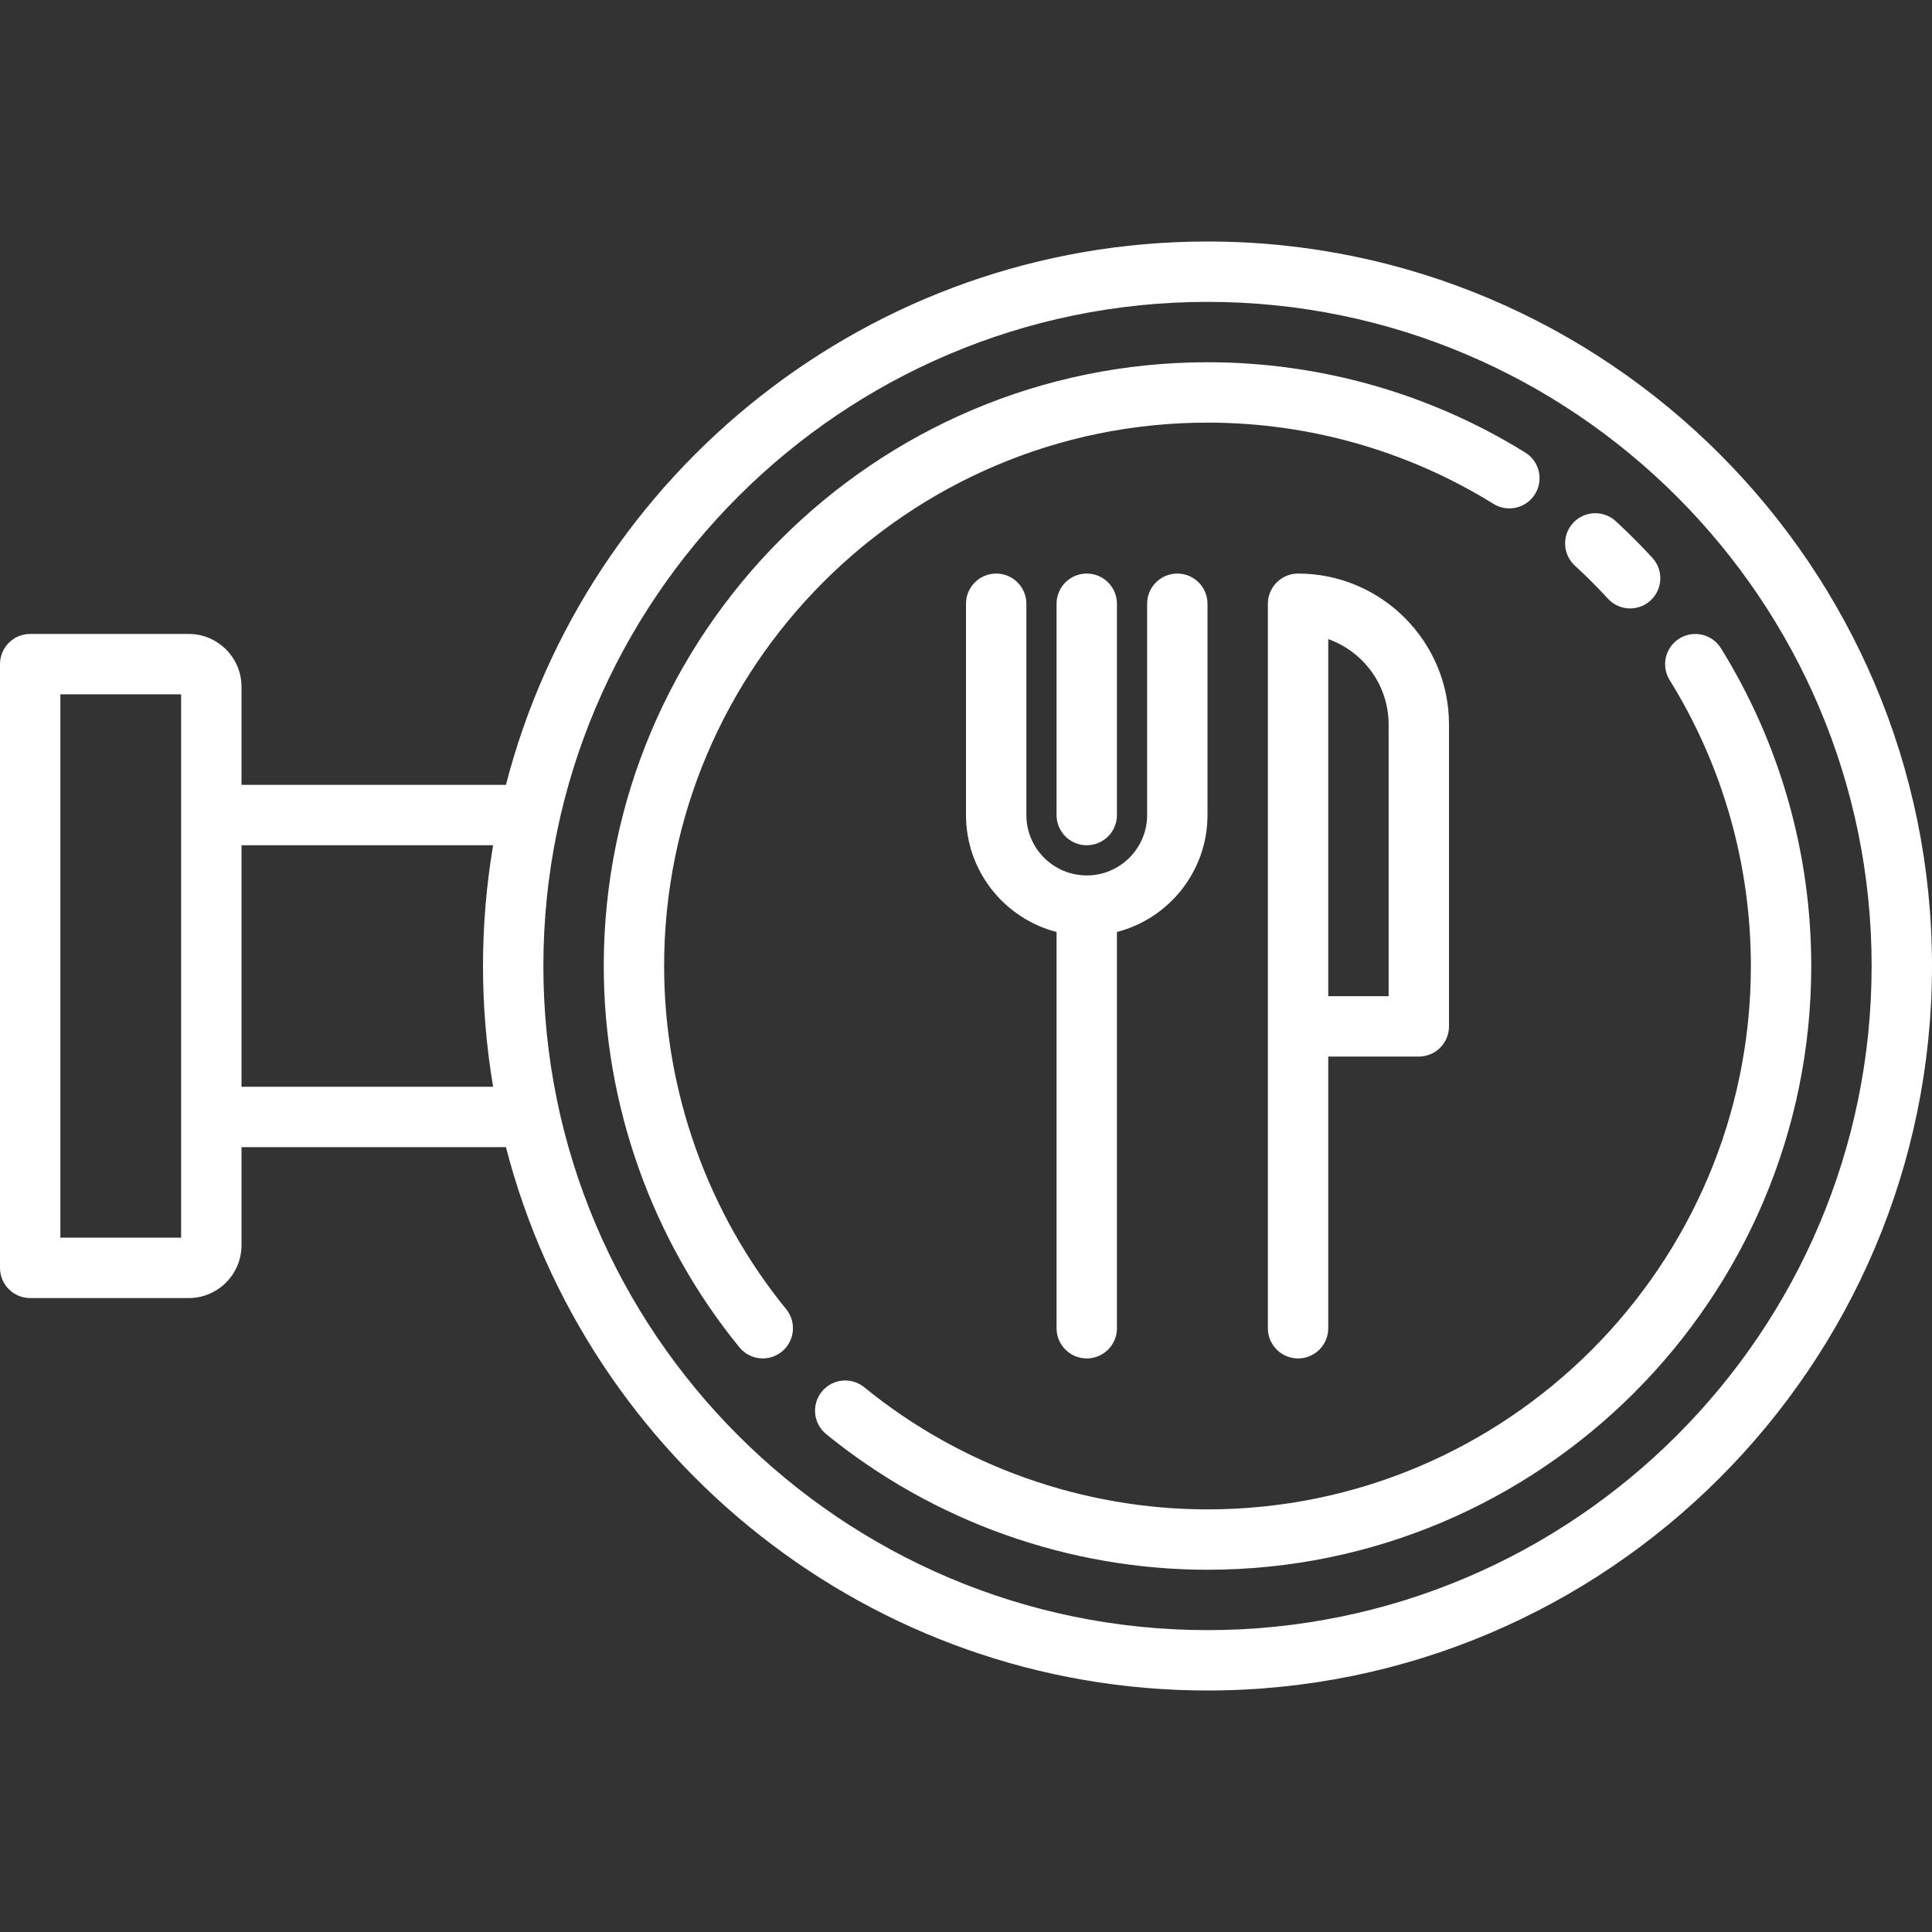 <?xml version="1.0" encoding="iso-8859-1"?>
<!-- Generator: Adobe Illustrator 17.1.0, SVG Export Plug-In . SVG Version: 6.00 Build 0)  -->
<!DOCTYPE svg PUBLIC "-//W3C//DTD SVG 1.1//EN" "http://www.w3.org/Graphics/SVG/1.1/DTD/svg11.dtd">
<svg xmlns="http://www.w3.org/2000/svg" xmlns:xlink="http://www.w3.org/1999/xlink" version="1.1" id="Capa_1" x="0px" y="0px" viewBox="0 0 512 512" style="enable-background:new 0 0 512 512;" xml:space="preserve" width="512px" height="512px">
<rect x="0" y="0" width="512" height="512" fill="#333333" stroke="none"/>
<g>
	<path d="M320,64c-89.301,0-164.557,61.282-185.925,144H64v-26c0-7.72-6.28-14-14-14H8c-4.418,0-8,3.582-8,8v160   c0,4.418,3.582,8,8,8h42c7.72,0,14-6.28,14-14v-26h70.075C155.443,386.718,230.699,448,320,448c105.869,0,192-86.131,192-192   S425.869,64,320,64z M48,328H16V184h32V328z M64,288v-64h66.681c-1.754,10.411-2.681,21.098-2.681,32s0.927,21.589,2.681,32H64z    M320,432c-97.047,0-176-78.953-176-176S222.953,80,320,80s176,78.953,176,176S417.047,432,320,432z" fill="#ffffff"/>
	<path d="M176,256c0-79.402,64.598-144,144-144c26.866,0,53.071,7.445,75.782,21.529c3.756,2.328,8.687,1.172,11.015-2.583   c2.329-3.755,1.172-8.687-2.583-11.015C378.969,104.275,349.849,96,320,96c-88.224,0-160,71.776-160,160   c0,36.74,12.764,72.627,35.942,101.05c1.581,1.939,3.883,2.945,6.205,2.945c1.777,0,3.566-0.59,5.051-1.801   c3.424-2.792,3.937-7.832,1.144-11.255C187.486,321.363,176,289.067,176,256z" fill="#ffffff"/>
	<path d="M456.073,171.793c-2.328-3.755-7.26-4.912-11.015-2.583c-3.755,2.328-4.912,7.26-2.583,11.015   C456.557,202.934,464,229.137,464,256c0,79.402-64.598,144-144,144c-33.074,0-65.375-11.49-90.953-32.354   c-3.424-2.793-8.464-2.281-11.256,1.143c-2.792,3.424-2.281,8.463,1.143,11.256C247.359,403.231,283.252,416,320,416   c88.224,0,160-71.776,160-160C480,226.155,471.726,197.036,456.073,171.793z" fill="#ffffff"/>
	<path d="M426.109,158.649c1.578,1.719,3.733,2.59,5.895,2.59c1.933,0,3.872-0.697,5.408-2.107   c3.255-2.988,3.471-8.049,0.483-11.303c-3.087-3.363-6.356-6.632-9.715-9.716c-3.254-2.988-8.315-2.773-11.303,0.483   c-2.988,3.254-2.772,8.315,0.483,11.303C420.384,152.676,423.328,155.62,426.109,158.649z" fill="#ffffff"/>
	<path d="M296,216v-56c0-4.418-3.582-8-8-8s-8,3.582-8,8v56c0,4.418,3.582,8,8,8S296,220.418,296,216z" fill="#ffffff"/>
	<path d="M288,360c4.418,0,8-3.582,8-8V246.987c13.786-3.561,24-16.104,24-30.987v-56c0-4.418-3.582-8-8-8s-8,3.582-8,8v56   c0,8.822-7.178,16-16,16s-16-7.178-16-16v-56c0-4.418-3.582-8-8-8s-8,3.582-8,8v56c0,14.884,10.214,27.426,24,30.987V352   C280,356.418,283.582,360,288,360z" fill="#ffffff"/>
	<path d="M336,160v192c0,4.418,3.582,8,8,8s8-3.582,8-8v-72h24c4.418,0,8-3.582,8-8v-80c0-22.056-17.944-40-40-40   C339.582,152,336,155.582,336,160z M368,192v72h-16v-94.624C361.311,172.679,368,181.571,368,192z" fill="#ffffff"/>
</g>
<g>
</g>
<g>
</g>
<g>
</g>
<g>
</g>
<g>
</g>
<g>
</g>
<g>
</g>
<g>
</g>
<g>
</g>
<g>
</g>
<g>
</g>
<g>
</g>
<g>
</g>
<g>
</g>
<g>
</g>
</svg>
